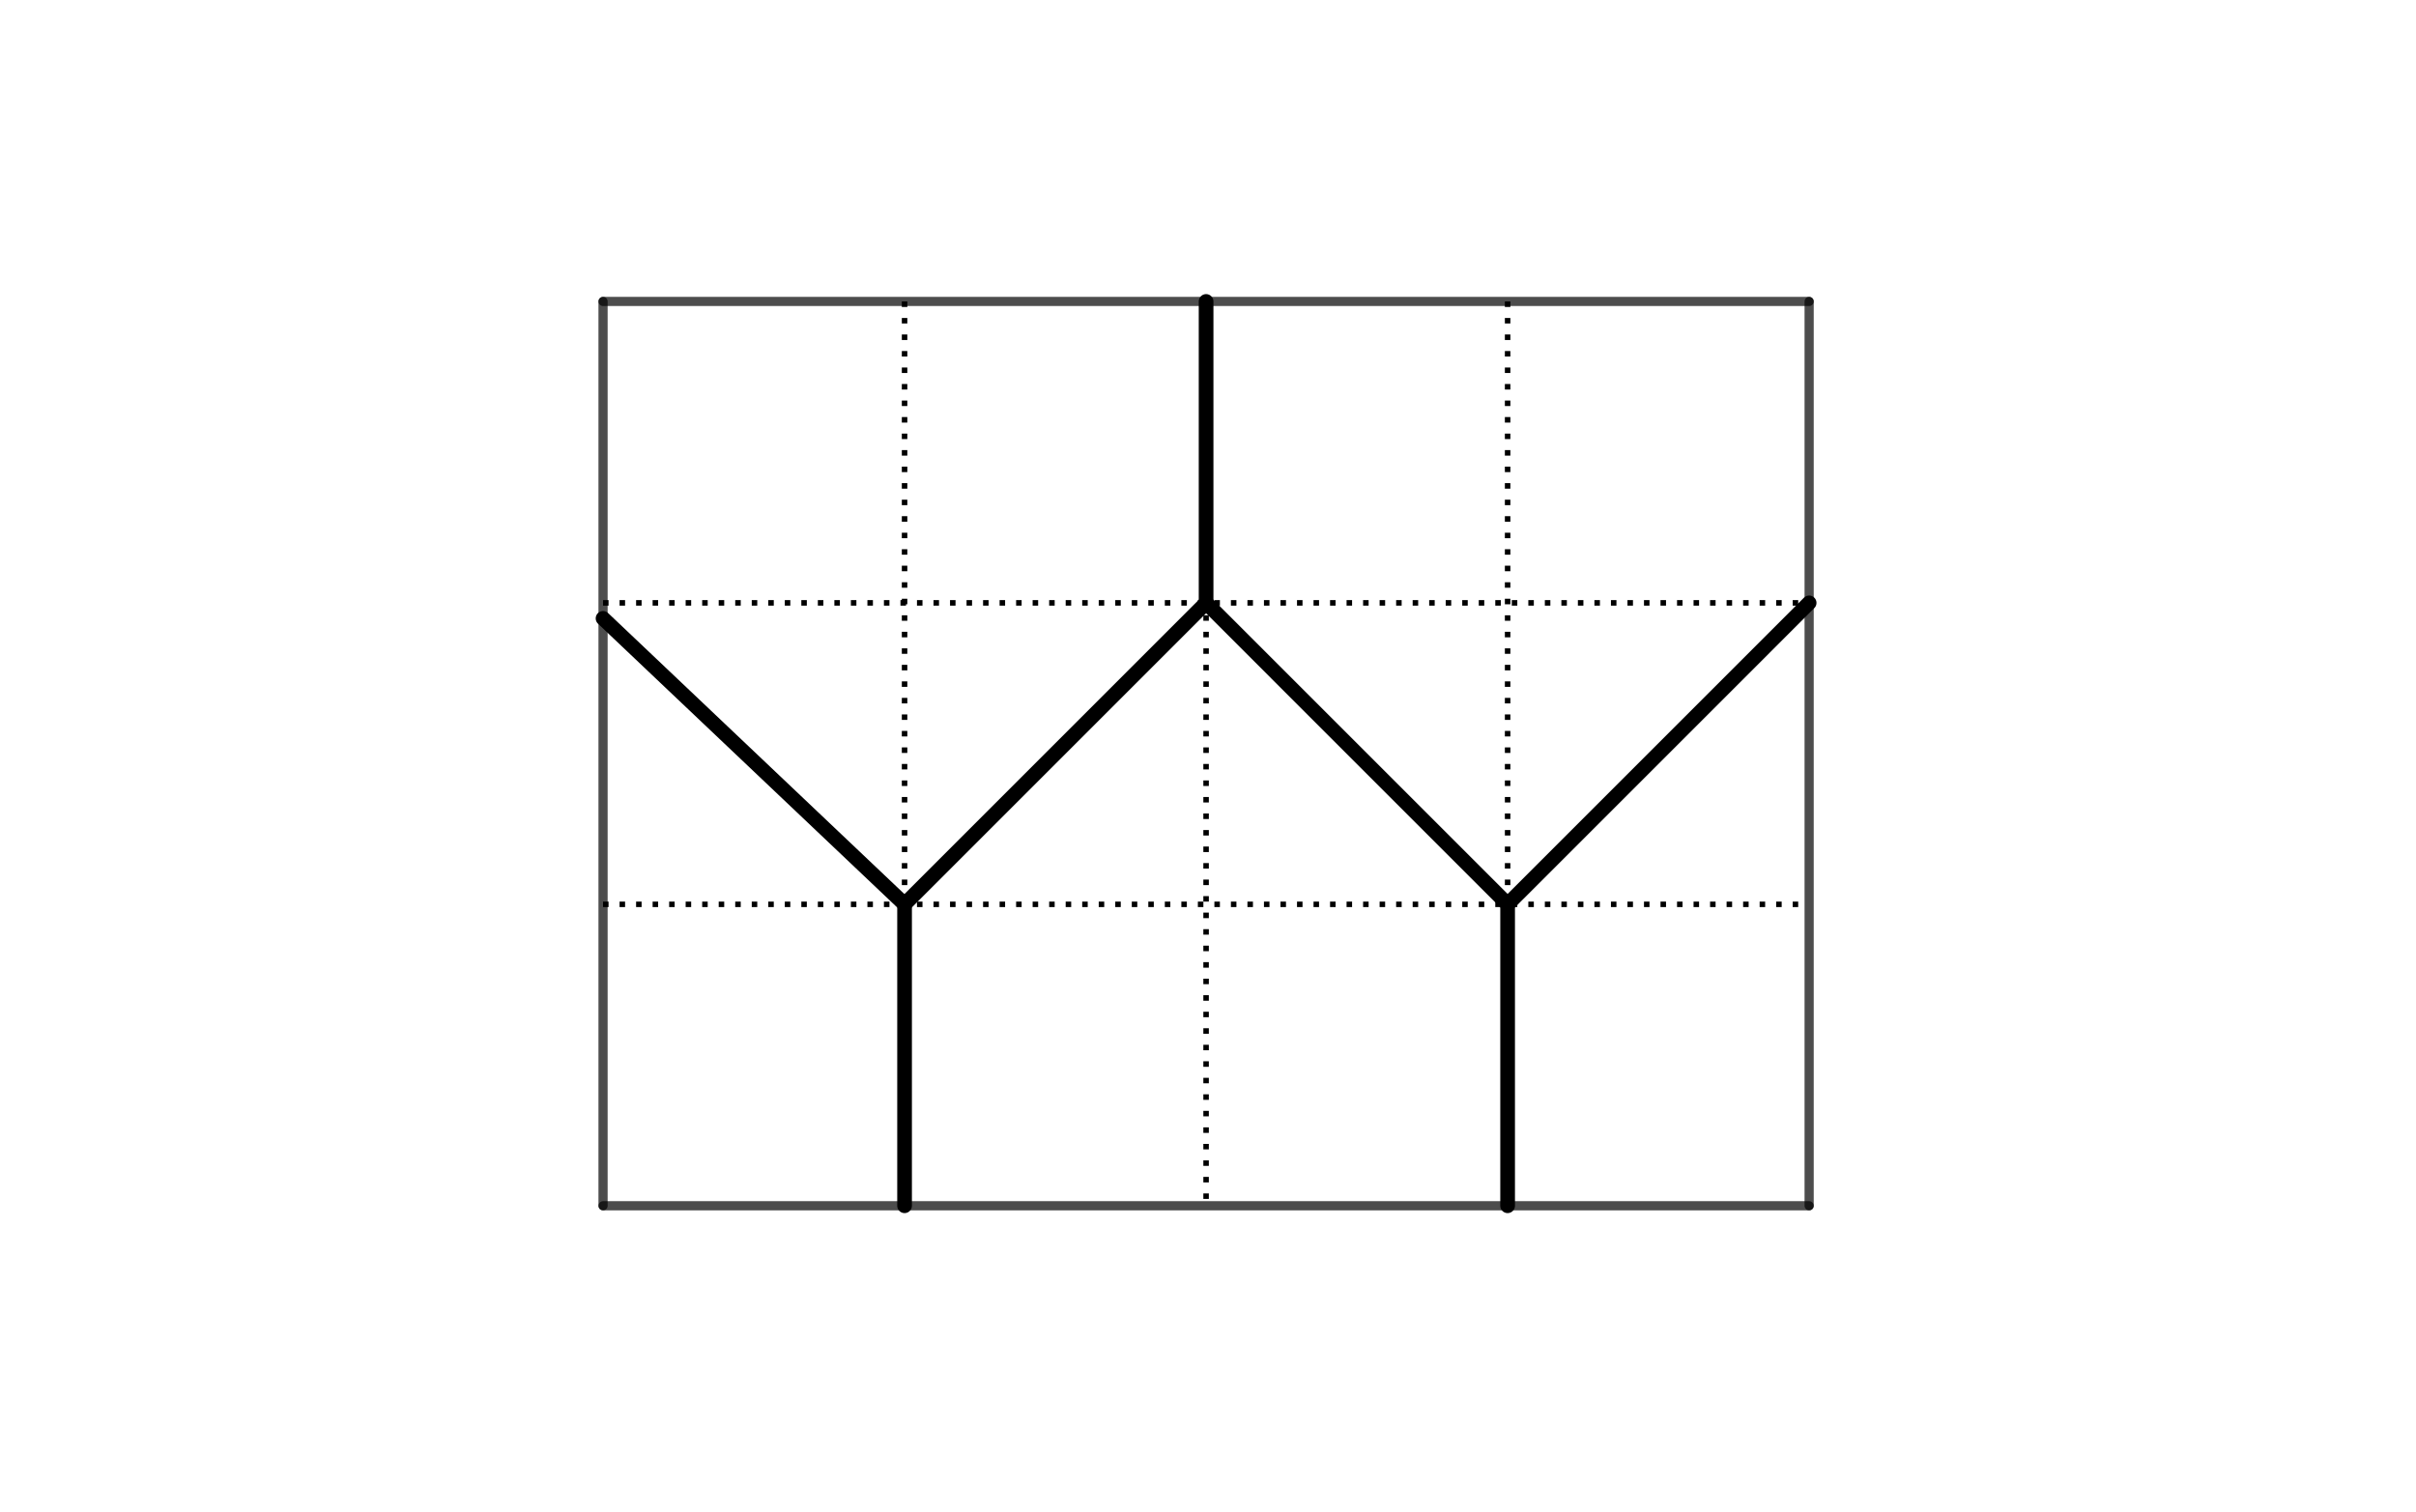 <svg version="1.1" xmlns="http://www.w3.org/2000/svg" xmlns:xlink="http://www.w3.org/1999/xlink" width="658" height="412"><rect width="100%" height="100%" fill="#808080" stroke="none"/><defs><clipPath id="sBHkoSPMmmPA"><path fill="none" stroke="none" d=" M 0 0 L 658 0 L 658 412 L 0 412 L 0 0 Z"/></clipPath></defs><g transform="scale(1,1)" clip-path="url(#sBHkoSPMmmPA)"><g transform="translate(-149.294,-154.538)"><rect fill="rgb(255,255,255)" stroke="none" x="0" y="0" width="1198" height="924" fill-opacity="1"/><path fill="none" stroke="rgb(0,0,0)" paint-order="fill stroke markers" d=" M 313.535 236.658 L 642.015 236.658" stroke-opacity="0.698" stroke-linecap="round" stroke-linejoin="round" stroke-miterlimit="10" stroke-width="2.5"/><path fill="none" stroke="rgb(0,0,0)" paint-order="fill stroke markers" d=" M 313.535 236.658 L 313.535 483.019" stroke-opacity="0.698" stroke-linecap="round" stroke-linejoin="round" stroke-miterlimit="10" stroke-width="2.5"/><path fill="none" stroke="rgb(0,0,0)" paint-order="fill stroke markers" d=" M 313.535 483.019 L 642.015 483.019" stroke-opacity="0.698" stroke-linecap="round" stroke-linejoin="round" stroke-miterlimit="10" stroke-width="2.5"/><path fill="none" stroke="rgb(0,0,0)" paint-order="fill stroke markers" d=" M 642.015 483.019 L 642.015 236.658" stroke-opacity="0.698" stroke-linecap="round" stroke-linejoin="round" stroke-miterlimit="10" stroke-width="2.5"/><path fill="none" stroke="rgb(0,0,0)" paint-order="fill stroke markers" d=" M 313.535 318.778 L 642.015 318.778" stroke-opacity="1" stroke-linejoin="round" stroke-miterlimit="10" stroke-width="1.5" stroke-dasharray="1.5,3"/><path fill="none" stroke="rgb(0,0,0)" paint-order="fill stroke markers" d=" M 313.535 400.899 L 642.015 400.899" stroke-opacity="1" stroke-linejoin="round" stroke-miterlimit="10" stroke-width="1.5" stroke-dasharray="1.5,3"/><path fill="none" stroke="rgb(0,0,0)" paint-order="fill stroke markers" d=" M 395.655 236.658 L 395.655 483.019" stroke-opacity="1" stroke-linejoin="round" stroke-miterlimit="10" stroke-width="1.5" stroke-dasharray="1.5,3"/><path fill="none" stroke="rgb(0,0,0)" paint-order="fill stroke markers" d=" M 477.775 236.658 L 477.775 483.019" stroke-opacity="1" stroke-linejoin="round" stroke-miterlimit="10" stroke-width="1.5" stroke-dasharray="1.5,3"/><path fill="none" stroke="rgb(0,0,0)" paint-order="fill stroke markers" d=" M 559.895 236.658 L 559.895 483.019" stroke-opacity="1" stroke-linejoin="round" stroke-miterlimit="10" stroke-width="1.5" stroke-dasharray="1.5,3"/><path fill="none" stroke="rgb(0,0,0)" paint-order="fill stroke markers" d=" M 313.535 323 L 395.655 400.899" stroke-opacity="1" stroke-linecap="round" stroke-linejoin="round" stroke-miterlimit="10" stroke-width="4"/><path fill="none" stroke="rgb(0,0,0)" paint-order="fill stroke markers" d=" M 395.655 400.899 L 477.775 318.778" stroke-opacity="1" stroke-linecap="round" stroke-linejoin="round" stroke-miterlimit="10" stroke-width="4"/><path fill="none" stroke="rgb(0,0,0)" paint-order="fill stroke markers" d=" M 477.775 318.778 L 559.895 400.899" stroke-opacity="1" stroke-linecap="round" stroke-linejoin="round" stroke-miterlimit="10" stroke-width="4"/><path fill="none" stroke="rgb(0,0,0)" paint-order="fill stroke markers" d=" M 559.895 400.899 L 642.015 318.778" stroke-opacity="1" stroke-linecap="round" stroke-linejoin="round" stroke-miterlimit="10" stroke-width="4"/><path fill="none" stroke="rgb(0,0,0)" paint-order="fill stroke markers" d=" M 395.655 400.899 L 395.655 483.019" stroke-opacity="1" stroke-linecap="round" stroke-linejoin="round" stroke-miterlimit="10" stroke-width="4"/><path fill="none" stroke="rgb(0,0,0)" paint-order="fill stroke markers" d=" M 559.895 401 L 559.895 483.019" stroke-opacity="1" stroke-linecap="round" stroke-linejoin="round" stroke-miterlimit="10" stroke-width="4"/><path fill="none" stroke="rgb(0,0,0)" paint-order="fill stroke markers" d=" M 477.775 318.778 L 477.775 236.658" stroke-opacity="1" stroke-linecap="round" stroke-linejoin="round" stroke-miterlimit="10" stroke-width="4"/></g></g></svg>